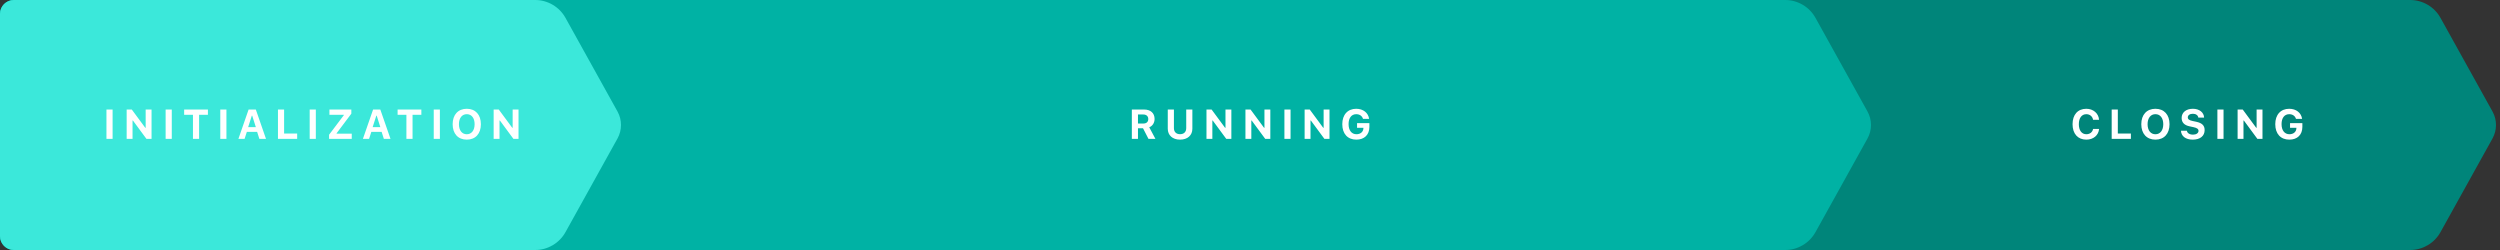 <svg width="720" height="72" viewBox="0 0 720 72" fill="none" xmlns="http://www.w3.org/2000/svg">
<rect x="0" y="0" width="720" height="72" fill="#333333" stroke="none"/>
<path d="M0 4C0 1.791 1.791 0 4 0H694.116C697.748 0 701.094 1.969 702.858 5.144L717.842 32.115C719.184 34.531 719.184 37.469 717.842 39.885L702.858 66.856C701.094 70.031 697.748 72 694.116 72H4C1.791 72 0 70.209 0 68V4Z" fill="#00857A"/>
<path d="M0 4C0 1.791 1.791 0 4 0H514.116C517.748 0 521.094 1.969 522.858 5.144L537.842 32.115C539.184 34.531 539.184 37.469 537.842 39.885L522.858 66.856C521.094 70.031 517.748 72 514.116 72H4C1.791 72 0 70.209 0 68V4Z" fill="#00B2A4"/>
<path d="M0 4C0 1.791 1.791 0 4 0H154.116C157.748 0 161.094 1.969 162.858 5.144L177.842 32.115C179.184 34.531 179.184 37.469 177.842 39.885L162.858 66.856C161.094 70.031 157.748 72 154.116 72H4C1.791 72 0 70.209 0 68V4Z" fill="#3BE8DA"/>
<path d="M32.428 40V31.545H30.658V40H32.428ZM38.172 40V34.709H38.277L42.18 40H43.645V31.545H41.951V36.812H41.846L37.955 31.545H36.478V40H38.172ZM49.471 40V31.545H47.701V40H49.471ZM57.342 40V33.057H59.879V31.545H53.035V33.057H55.572V40H57.342ZM65.213 40V31.545H63.443V40H65.213ZM74.695 40H76.611L73.676 31.545H71.596L68.66 40H70.436L71.086 37.984H74.057L74.695 40ZM72.527 33.303H72.633L73.682 36.619H71.467L72.527 33.303ZM85.584 38.459H81.822V31.545H80.053V40H85.584V38.459ZM90.959 40V31.545H89.189V40H90.959ZM94.775 40H101.303V38.488H96.943V38.383L101.186 32.734V31.545H94.875V33.057H99.029V33.162L94.775 38.805V40ZM110.551 40H112.467L109.531 31.545H107.451L104.516 40H106.291L106.941 37.984H109.912L110.551 40ZM108.383 33.303H108.488L109.537 36.619H107.322L108.383 33.303ZM118.814 40V33.057H121.352V31.545H114.508V33.057H117.045V40H118.814ZM126.686 40V31.545H124.916V40H126.686ZM134.434 31.328C131.949 31.328 130.361 33.027 130.361 35.77C130.361 38.512 131.926 40.217 134.434 40.217C136.936 40.217 138.494 38.512 138.494 35.77C138.494 33.033 136.93 31.328 134.434 31.328ZM134.434 32.881C135.811 32.881 136.689 34 136.689 35.77C136.689 37.533 135.811 38.664 134.434 38.664C133.045 38.664 132.172 37.533 132.172 35.77C132.172 34 133.062 32.881 134.434 32.881ZM143.863 40V34.709H143.969L147.871 40H149.336V31.545H147.643V36.812H147.537L143.646 31.545H142.17V40H143.863Z" fill="white"/>
<path d="M327.738 32.975H329.273C330.152 32.975 330.703 33.478 330.703 34.281C330.703 35.096 330.182 35.576 329.291 35.576H327.738V32.975ZM327.738 36.935H329.186L330.762 40H332.766L330.984 36.66C331.957 36.273 332.52 35.336 332.52 34.258C332.52 32.576 331.377 31.545 329.52 31.545H325.969V40H327.738V36.935ZM338.088 31.545H336.318V37.082C336.318 38.957 337.695 40.217 339.857 40.217C342.025 40.217 343.402 38.957 343.402 37.082V31.545H341.633V36.9C341.633 37.967 340.994 38.647 339.857 38.647C338.727 38.647 338.088 37.967 338.088 36.9V31.545ZM349.158 40V34.709H349.264L353.166 40H354.631V31.545H352.938V36.812H352.832L348.941 31.545H347.465V40H349.158ZM360.381 40V34.709H360.486L364.389 40H365.854V31.545H364.16V36.812H364.055L360.164 31.545H358.688V40H360.381ZM371.68 40V31.545H369.91V40H371.68ZM377.424 40V34.709H377.529L381.432 40H382.896V31.545H381.203V36.812H381.098L377.207 31.545H375.73V40H377.424ZM394.383 36.549V35.471H390.832V36.801H392.666L392.66 36.953C392.625 37.973 391.822 38.658 390.662 38.658C389.268 38.658 388.389 37.557 388.389 35.746C388.389 33.971 389.227 32.887 390.592 32.887C391.576 32.887 392.285 33.385 392.549 34.24H394.307C394.061 32.482 392.59 31.328 390.592 31.328C388.131 31.328 386.578 33.039 386.578 35.764C386.578 38.529 388.119 40.217 390.633 40.217C392.941 40.217 394.383 38.81 394.383 36.549Z" fill="white"/>
<path d="M600.861 40.217C602.9 40.217 604.389 38.957 604.535 37.129H602.812C602.643 38.06 601.881 38.658 600.867 38.658C599.531 38.658 598.705 37.551 598.705 35.77C598.705 33.988 599.531 32.887 600.861 32.887C601.869 32.887 602.637 33.525 602.807 34.498H604.529C604.4 32.658 602.865 31.328 600.861 31.328C598.406 31.328 596.895 33.022 596.895 35.77C596.895 38.523 598.412 40.217 600.861 40.217ZM613.695 38.459H609.934V31.545H608.164V40H613.695V38.459ZM620.764 31.328C618.279 31.328 616.691 33.027 616.691 35.77C616.691 38.512 618.256 40.217 620.764 40.217C623.266 40.217 624.824 38.512 624.824 35.77C624.824 33.033 623.26 31.328 620.764 31.328ZM620.764 32.881C622.141 32.881 623.02 34 623.02 35.77C623.02 37.533 622.141 38.664 620.764 38.664C619.375 38.664 618.502 37.533 618.502 35.77C618.502 34 619.393 32.881 620.764 32.881ZM628.119 37.65C628.184 39.227 629.49 40.217 631.506 40.217C633.627 40.217 634.934 39.174 634.934 37.469C634.934 36.156 634.201 35.424 632.502 35.066L631.482 34.85C630.492 34.639 630.088 34.34 630.088 33.818C630.088 33.174 630.674 32.764 631.559 32.764C632.414 32.764 633.035 33.209 633.117 33.877H634.781C634.729 32.371 633.41 31.328 631.547 31.328C629.596 31.328 628.312 32.377 628.312 33.971C628.312 35.26 629.068 36.062 630.609 36.385L631.711 36.619C632.748 36.842 633.17 37.152 633.17 37.691C633.17 38.33 632.52 38.775 631.6 38.775C630.604 38.775 629.912 38.336 629.83 37.65H628.119ZM640.379 40V31.545H638.609V40H640.379ZM646.123 40V34.709H646.229L650.131 40H651.596V31.545H649.902V36.812H649.797L645.906 31.545H644.43V40H646.123ZM663.082 36.549V35.471H659.531V36.801H661.365L661.359 36.953C661.324 37.973 660.521 38.658 659.361 38.658C657.967 38.658 657.088 37.557 657.088 35.746C657.088 33.971 657.926 32.887 659.291 32.887C660.275 32.887 660.984 33.385 661.248 34.24H663.006C662.76 32.482 661.289 31.328 659.291 31.328C656.83 31.328 655.277 33.039 655.277 35.764C655.277 38.529 656.818 40.217 659.332 40.217C661.641 40.217 663.082 38.81 663.082 36.549Z" fill="white"/>
</svg>